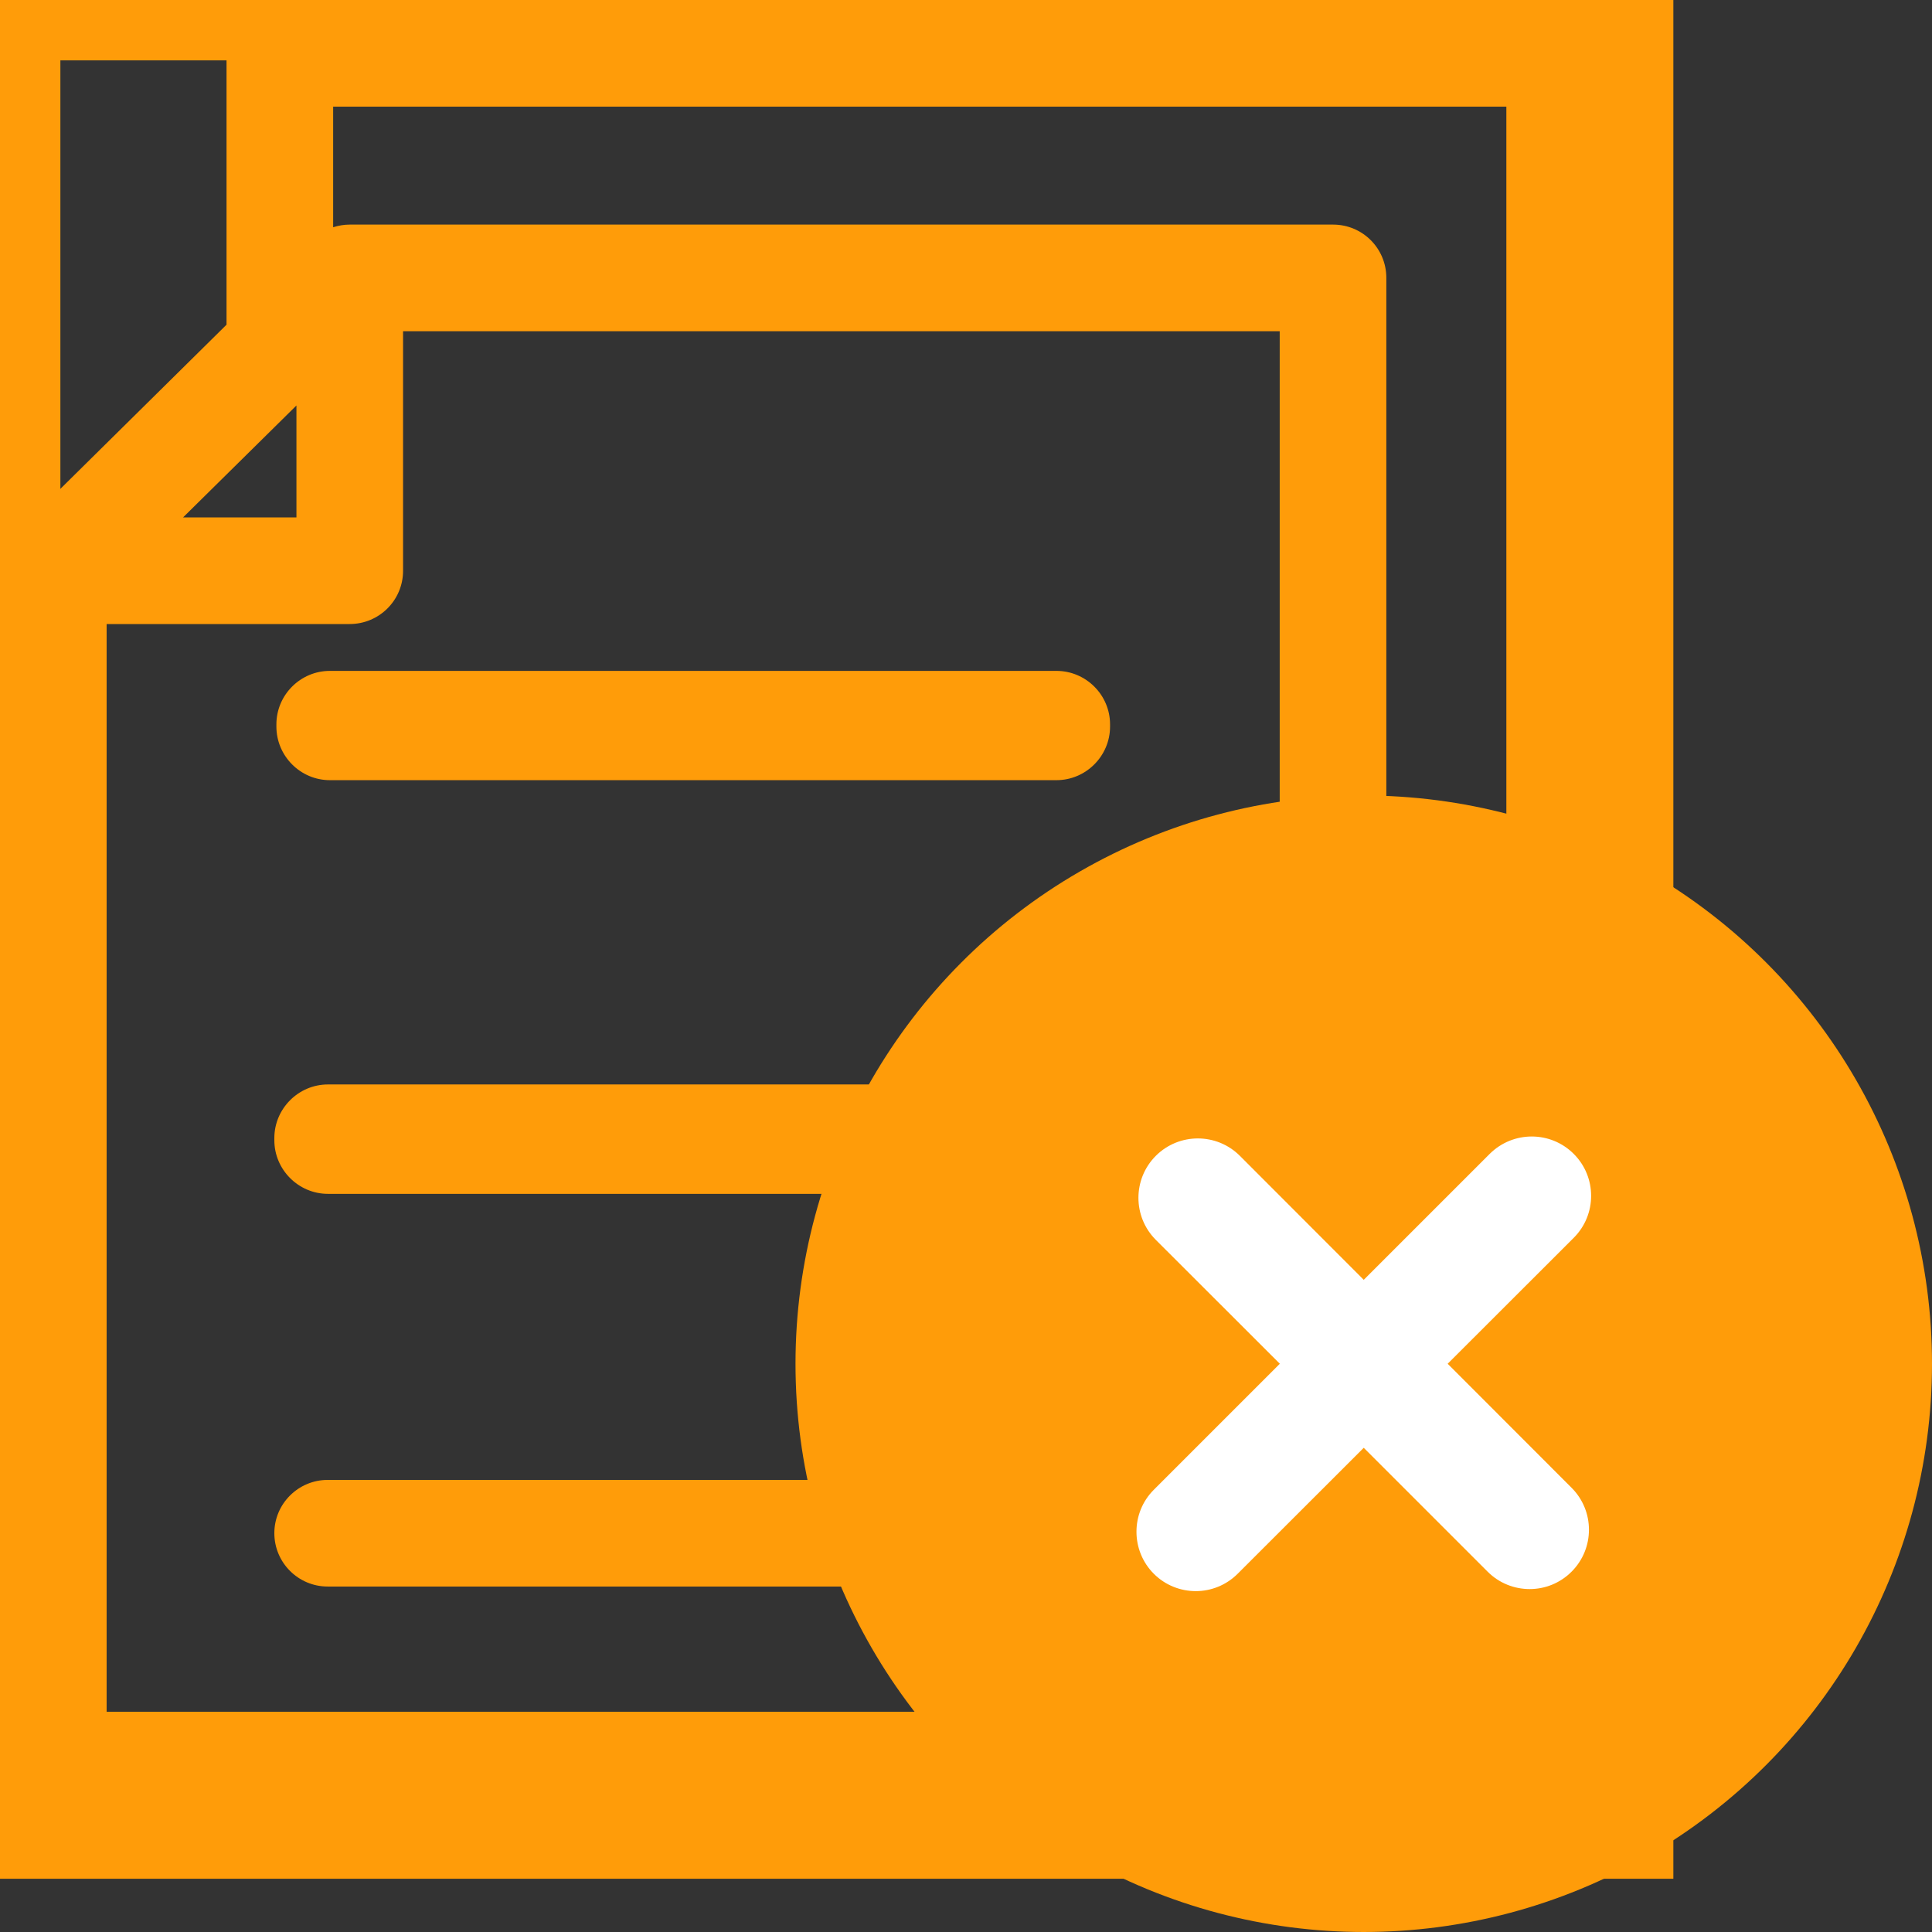 <svg width="16" height="16" viewBox="0 0 16 16" fill="none" xmlns="http://www.w3.org/2000/svg">
  <rect x="0" y="0" width="16" height="16" fill="#333333" stroke="none"/>
  <g>
    <path d="M12.916 0H2.318C2.074 0 1.876 0.198 1.876 0.441V2.689L0.131 4.413C0.047 4.496 0 4.609 0 4.727V14.617C0 14.861 0.198 15.059 0.441 15.059H11.04C11.284 15.059 11.482 14.861 11.482 14.617V13.199H12.916C13.16 13.199 13.358 13.001 13.358 12.757V0.441C13.358 0.198 13.16 0 12.916 0ZM2.455 3.358V4.285H1.516L2.455 3.358ZM10.598 14.176H0.883V5.168H2.896C3.14 5.168 3.338 4.971 3.338 4.727V2.743H10.598V14.176ZM12.475 12.316H11.481V2.301C11.481 2.057 11.284 1.86 11.04 1.86H2.896C2.849 1.86 2.803 1.868 2.759 1.882V0.883H12.475V12.316H12.475Z"
          fill="#FF9C09"/>
    <path d="M8.735 12.256H2.714C2.47 12.256 2.272 12.454 2.272 12.697C2.272 12.941 2.47 13.139 2.714 13.139H8.735C8.979 13.139 9.177 12.941 9.177 12.697C9.176 12.454 8.979 12.256 8.735 12.256Z"
          fill="#FF9C09"/>
    <path d="M8.733 8.981H2.716C2.472 8.981 2.272 9.181 2.272 9.425V9.443C2.272 9.687 2.472 9.887 2.716 9.887H8.733C8.977 9.887 9.176 9.687 9.176 9.443V9.425C9.176 9.181 8.977 8.981 8.733 8.981Z"
          fill="#FF9C09"/>
    <path d="M2.289 5.999V6.017C2.289 6.261 2.488 6.461 2.732 6.461H8.749C8.993 6.461 9.193 6.261 9.193 6.017V5.999C9.193 5.755 8.993 5.556 8.749 5.556H2.732C2.488 5.556 2.289 5.755 2.289 5.999Z"
          fill="#FF9C09"/>
  </g>
  <rect width="13.358" height="15.059" stroke="#FF9C09"/>
  <circle cx="11.294" cy="11.294" r="4.706" fill="#FF9C09"/>
  <path d="M13.033 9.556C12.841 9.364 12.53 9.364 12.337 9.556L11.294 10.599L10.268 9.572C10.076 9.38 9.764 9.38 9.572 9.572C9.38 9.764 9.38 10.076 9.572 10.268L10.599 11.294L9.555 12.338C9.364 12.529 9.364 12.841 9.555 13.033C9.651 13.129 9.777 13.177 9.903 13.177C10.028 13.177 10.154 13.129 10.25 13.033L11.294 11.99L12.32 13.016C12.416 13.112 12.542 13.16 12.668 13.16C12.794 13.16 12.919 13.112 13.015 13.016C13.207 12.824 13.207 12.513 13.015 12.321L11.989 11.294L13.033 10.251C13.225 10.059 13.225 9.748 13.033 9.556Z"
        fill="white"/>
</svg>
